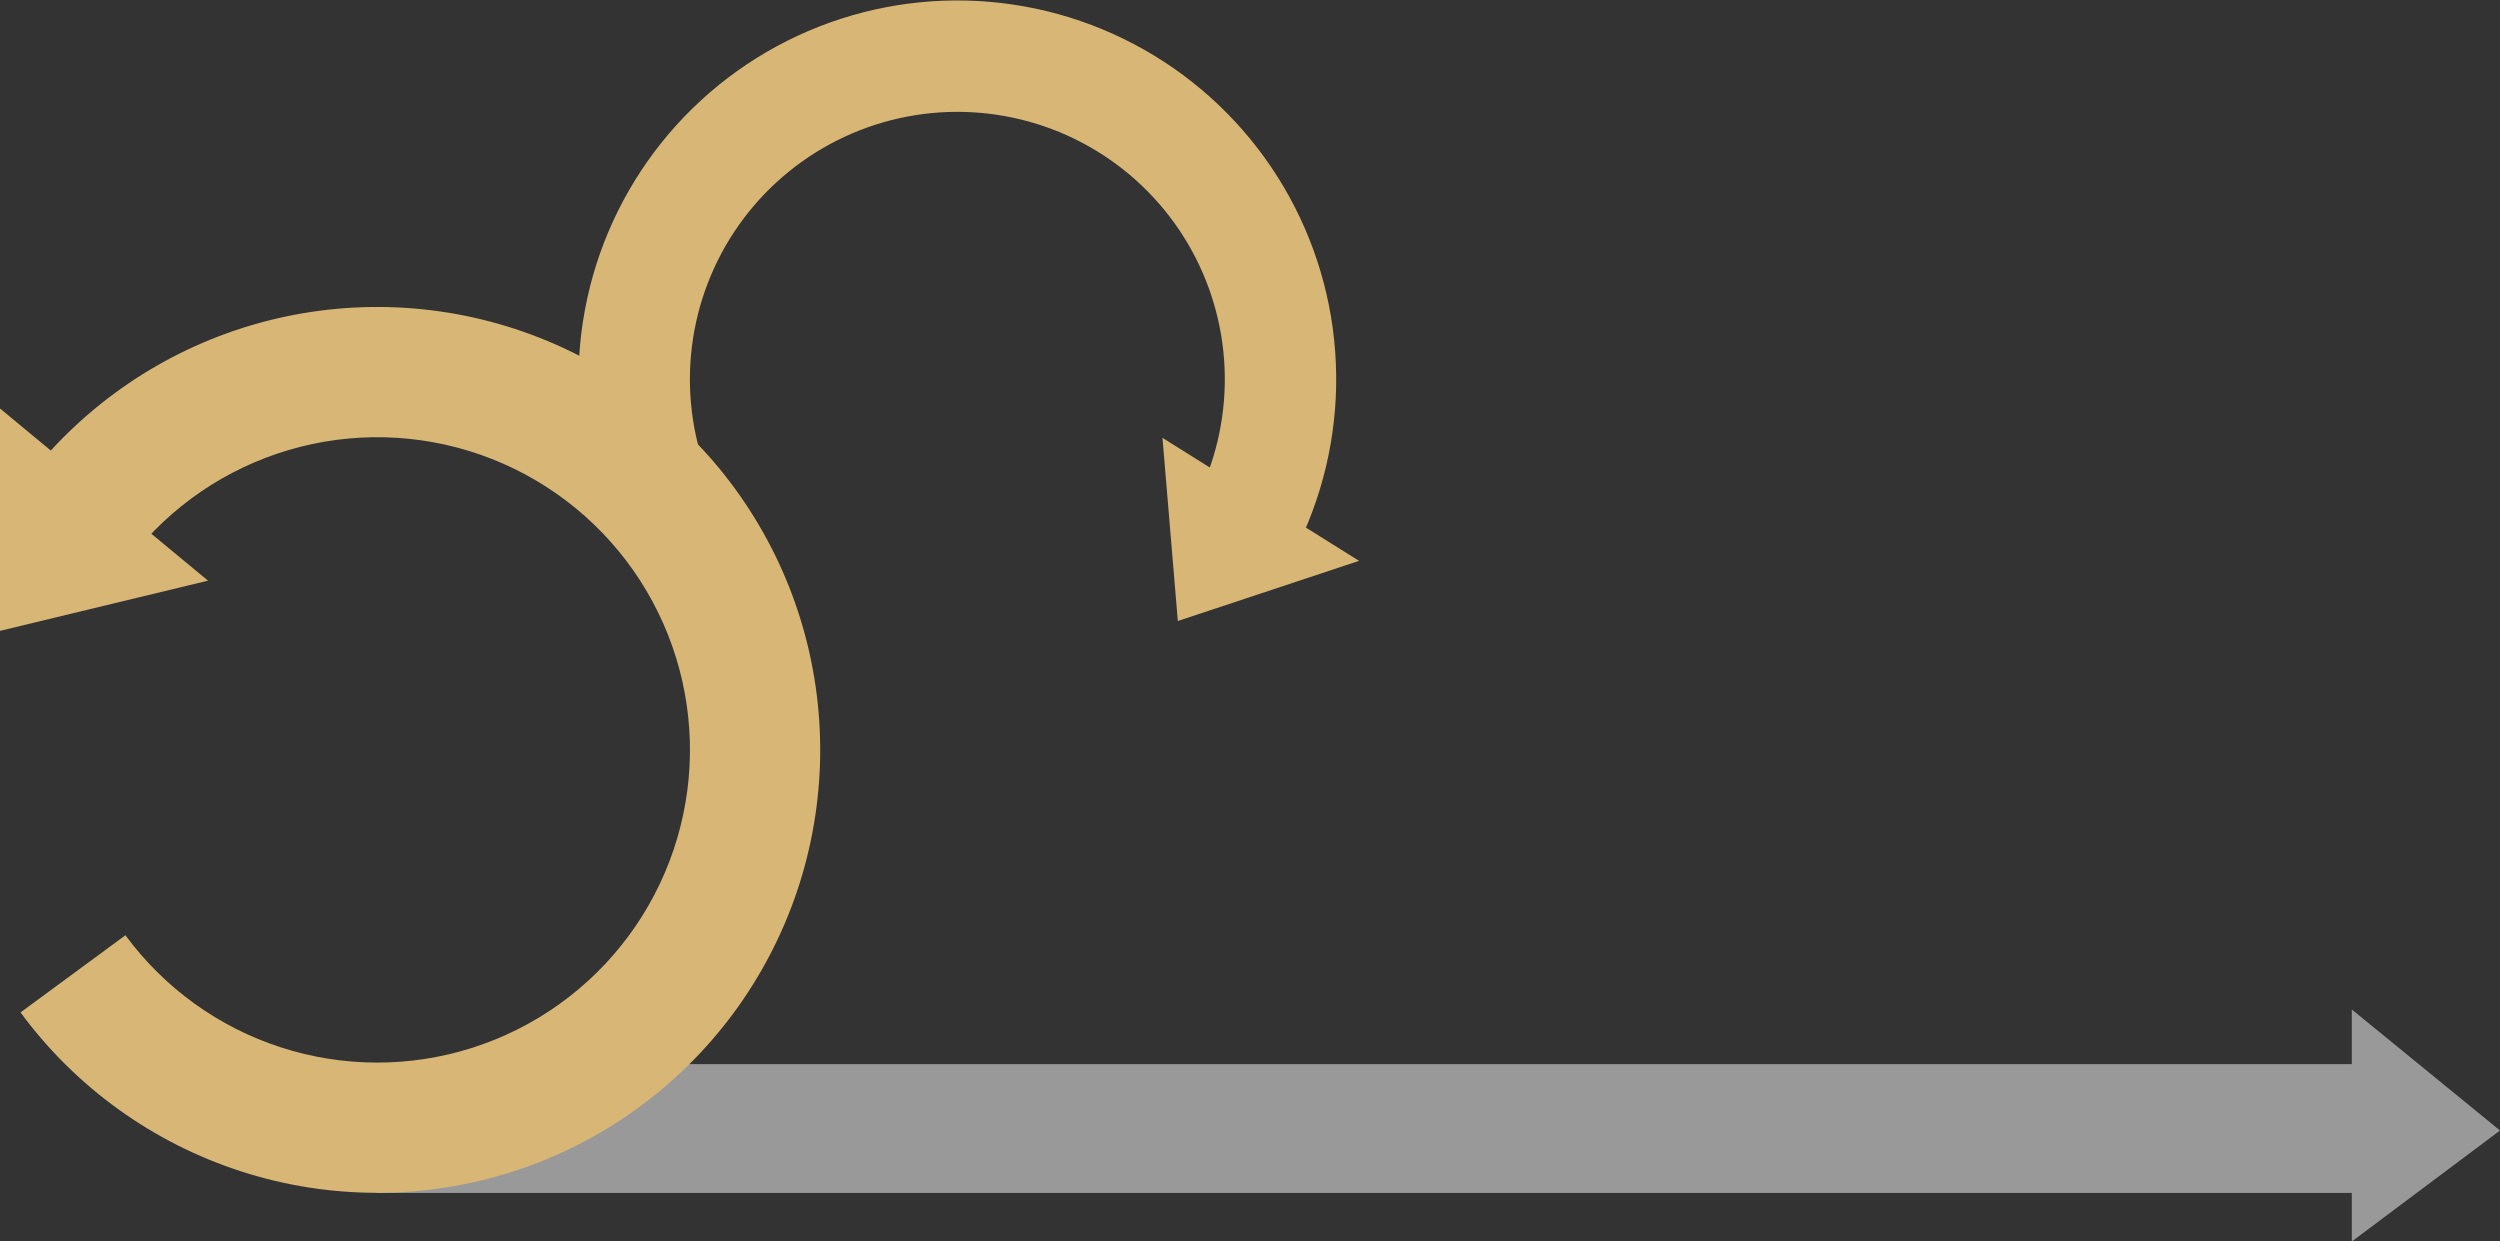 <svg width="1029" height="511" viewBox="0 0 1029 511" fill="none" xmlns="http://www.w3.org/2000/svg">
<rect x="0" y="0" width="1029" height="511" fill="#333333" stroke="none"/>
<g clip-path="url(#clip0_21137_3616)">
<path fill-rule="evenodd" clip-rule="evenodd" d="M968 491L968 511L1029 465.316L968 415.5V438H155V491H968Z" fill="white" fill-opacity="0.5"/>
<path d="M8.449 416.718C31.094 447.489 62.834 470.368 99.187 482.124C135.539 493.88 174.665 493.919 211.041 482.235C247.416 470.55 279.201 447.734 301.907 417.007C324.613 386.28 337.092 349.197 337.581 310.994C338.071 272.792 326.546 235.401 304.635 204.102C282.724 172.804 251.534 149.18 215.47 136.568C179.406 123.955 140.291 122.991 103.65 133.812C67.008 144.633 34.692 166.692 11.266 196.872L53.613 229.742C70.151 208.435 92.965 192.863 118.832 185.224C144.7 177.585 172.313 178.265 197.773 187.169C223.233 196.073 245.252 212.751 260.72 234.846C276.188 256.941 284.324 283.338 283.979 310.307C283.633 337.277 274.824 363.456 258.794 385.148C242.765 406.84 220.326 422.948 194.646 431.196C168.967 439.445 141.345 439.418 115.682 431.119C90.019 422.819 67.611 406.667 51.625 384.944L8.449 416.718Z" fill="#D7B676"/>
<path d="M244.009 198.595C237.024 173.921 236.232 147.905 241.703 122.852C247.174 97.799 258.739 74.481 275.374 54.965C292.009 35.449 313.2 20.337 337.07 10.967C360.941 1.597 386.754 -1.741 412.222 1.248C437.691 4.237 462.03 13.461 483.082 28.102C504.135 42.744 521.251 62.352 532.916 85.189C544.58 108.026 550.433 133.388 549.955 159.027C549.477 184.666 542.683 209.791 530.175 232.178L490.148 209.814C498.978 194.01 503.774 176.272 504.112 158.172C504.449 140.072 500.318 122.168 492.083 106.046C483.848 89.924 471.765 76.081 456.903 65.745C442.04 55.408 424.858 48.896 406.878 46.786C388.898 44.676 370.675 47.033 353.824 53.648C336.972 60.263 322.012 70.931 310.268 84.709C298.525 98.486 290.36 114.947 286.498 132.634C282.636 150.32 283.195 168.687 288.126 186.105L244.009 198.595Z" fill="#D7B676"/>
<path d="M85.62 238.995L-0.348 167.849V259.745L85.62 238.995Z" fill="#D7B676"/>
<path d="M478.474 180.228L559.392 230.845L484.792 255.606L478.474 180.228Z" fill="#D7B676"/>
</g>
<defs>
<clipPath id="clip0_21137_3616">
<rect width="1029" height="511" fill="white"/>
</clipPath>
</defs>
</svg>

